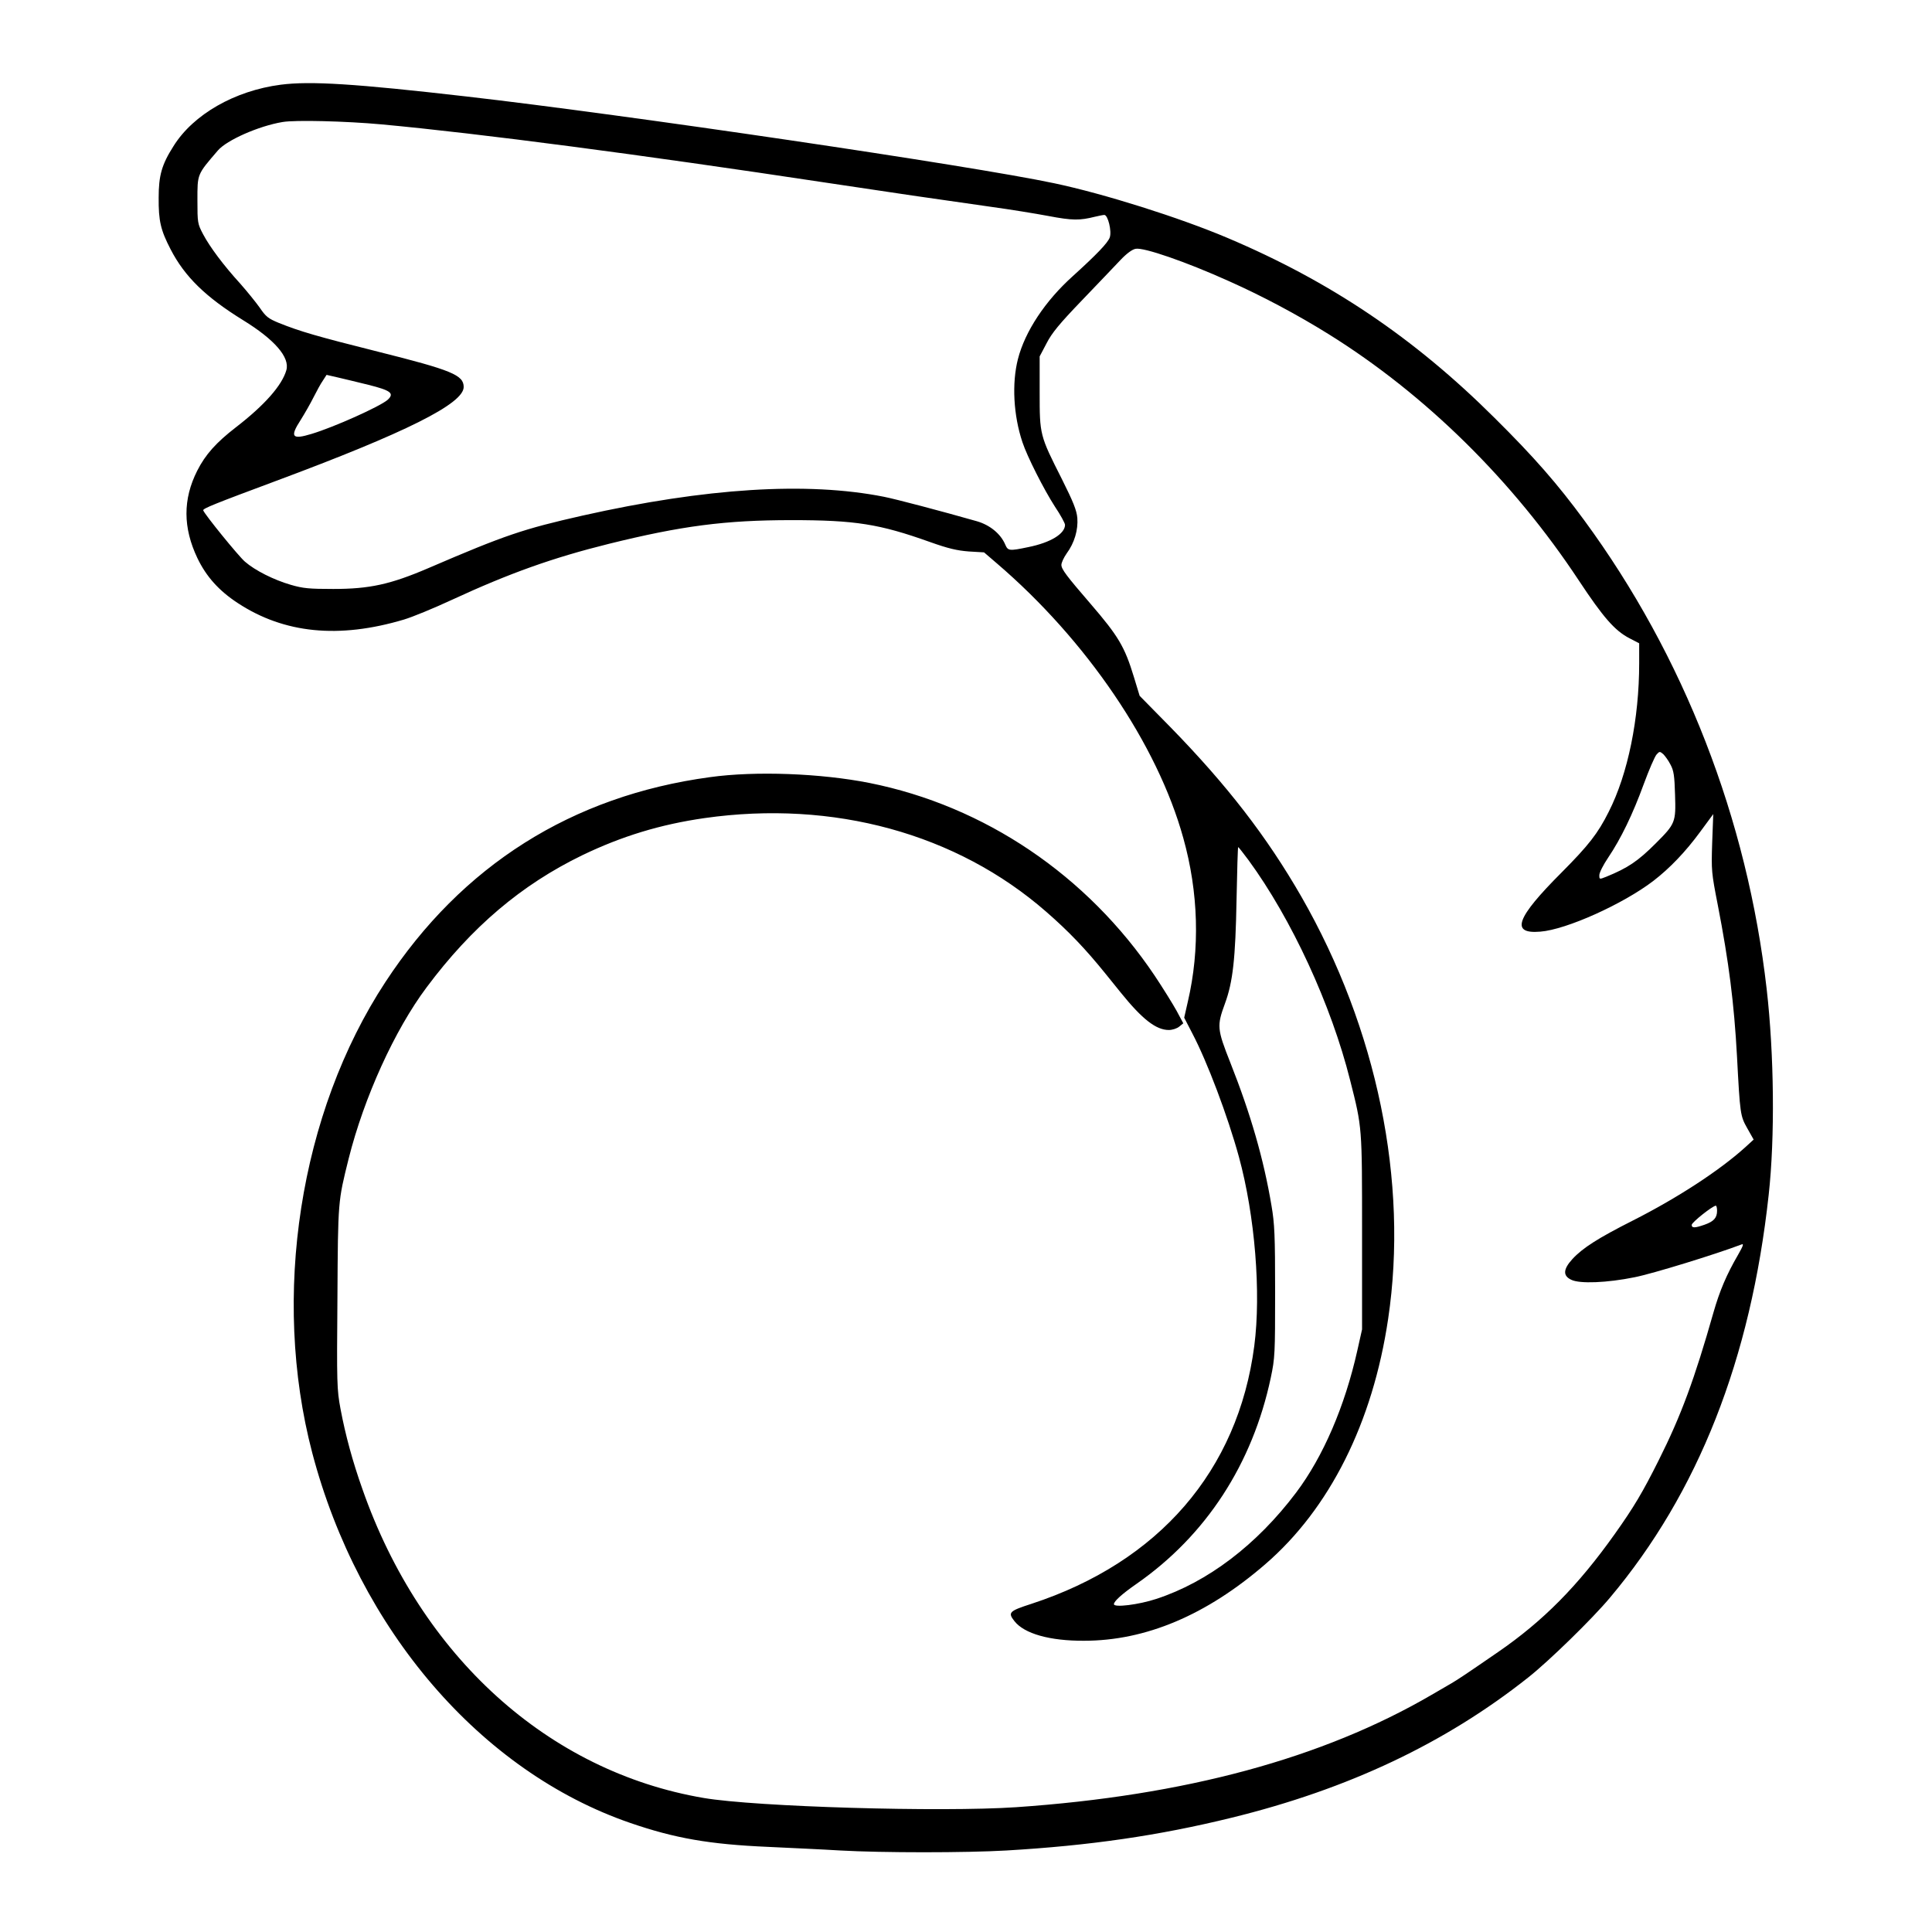 <?xml version="1.0" standalone="no"?>
<!DOCTYPE svg PUBLIC "-//W3C//DTD SVG 20010904//EN"
 "http://www.w3.org/TR/2001/REC-SVG-20010904/DTD/svg10.dtd">
<svg version="1.0" xmlns="http://www.w3.org/2000/svg"
 width="2048pt" height="2048pt" viewBox="0 0 2048 2048"
 preserveAspectRatio="xMidYMid meet">
<g transform="translate(0,2048) scale(0.192,-0.192)"
fill="#000000" stroke="none">
<path d="M1550 10199 c-254 -33 -483 -164 -592 -339 -65 -102 -82 -162 -82
-285 -1 -128 11 -179 66 -285 78 -151 193 -263 400 -391 174 -107 259 -205
239 -276 -24 -84 -120 -193 -278 -315 -110 -85 -169 -151 -214 -240 -80 -158
-79 -315 1 -483 49 -102 119 -180 223 -248 256 -168 558 -198 917 -91 47 14
166 63 265 109 318 147 556 232 866 309 400 99 642 131 1009 131 352 0 485
-21 765 -121 101 -36 149 -47 214 -52 l84 -5 71 -61 c494 -423 886 -999 1029
-1516 84 -300 93 -613 25 -904 l-20 -88 45 -87 c82 -156 195 -455 257 -681 89
-326 123 -751 85 -1044 -90 -689 -527 -1194 -1230 -1424 -124 -40 -132 -48
-94 -96 54 -69 195 -109 384 -108 341 0 676 142 1000 422 356 307 594 782 679
1355 113 757 -61 1602 -479 2331 -191 332 -410 615 -721 934 l-172 175 -32
105 c-51 167 -85 224 -239 403 -132 153 -161 191 -161 215 0 12 13 40 29 63
43 58 64 130 59 196 -4 43 -22 88 -86 216 -122 241 -122 243 -122 478 l0 198
38 72 c29 57 71 108 196 238 87 91 183 191 212 222 33 35 65 59 84 62 44 9
279 -72 516 -179 186 -83 377 -185 549 -292 535 -333 1018 -809 1383 -1362
133 -201 197 -275 278 -317 l54 -28 0 -110 c0 -306 -62 -611 -168 -820 -60
-120 -111 -185 -260 -335 -252 -252 -284 -341 -118 -327 144 11 458 153 624
280 91 70 178 161 258 270 l73 99 -6 -159 c-5 -153 -4 -164 31 -343 61 -314
90 -542 106 -835 17 -321 18 -329 57 -398 l35 -62 -47 -43 c-143 -129 -375
-280 -620 -404 -190 -96 -277 -151 -334 -213 -51 -56 -53 -92 -6 -114 46 -23
198 -17 350 14 101 20 448 127 590 181 14 6 9 -8 -19 -57 -64 -110 -102 -200
-136 -319 -104 -366 -178 -568 -302 -815 -88 -176 -137 -259 -243 -408 -204
-287 -395 -480 -645 -652 -180 -124 -221 -151 -255 -171 -11 -6 -60 -35 -110
-64 -604 -352 -1363 -557 -2295 -621 -415 -28 -1438 2 -1725 51 -858 146
-1561 782 -1884 1705 -54 152 -94 299 -121 443 -20 108 -21 137 -17 615 3 539
3 529 62 767 85 338 254 710 430 945 249 334 524 567 860 730 218 105 431 170
675 205 711 101 1391 -85 1886 -517 124 -108 216 -204 329 -344 11 -14 49 -61
84 -104 118 -146 194 -205 264 -205 19 0 45 8 58 19 l22 18 -37 69 c-21 38
-75 125 -121 194 -372 554 -939 937 -1575 1064 -268 53 -628 67 -880 32 -762
-103 -1370 -487 -1792 -1131 -474 -722 -631 -1735 -404 -2600 257 -976 930
-1759 1756 -2043 247 -85 438 -118 760 -132 124 -6 304 -14 400 -20 231 -13
693 -13 916 0 461 27 841 82 1244 181 644 158 1179 411 1637 774 113 89 354
324 451 440 488 580 778 1317 877 2225 35 316 30 777 -11 1135 -107 940 -457
1840 -1008 2590 -147 200 -276 348 -495 565 -443 441 -906 753 -1476 994 -265
112 -680 243 -955 301 -463 98 -2363 378 -3245 479 -617 71 -862 86 -1025 65z
m556 -219 c541 -50 1437 -168 2449 -321 357 -54 624 -93 915 -134 102 -14 245
-37 319 -51 132 -25 172 -25 256 -4 22 5 45 10 52 10 20 0 42 -90 30 -124 -10
-30 -74 -96 -203 -213 -153 -137 -265 -306 -304 -459 -34 -133 -25 -310 25
-459 26 -79 119 -262 179 -355 31 -46 56 -92 56 -101 0 -49 -79 -98 -203 -123
-105 -22 -112 -21 -127 14 -25 59 -84 108 -157 129 -200 57 -447 122 -513 135
-424 84 -982 49 -1664 -104 -327 -74 -426 -107 -851 -290 -210 -90 -325 -115
-525 -115 -132 0 -167 3 -235 23 -93 27 -197 79 -253 128 -35 30 -222 260
-230 283 -3 10 65 37 398 161 723 269 1040 428 1040 520 0 66 -66 93 -473 195
-339 85 -431 112 -548 159 -58 24 -71 34 -105 84 -22 31 -70 90 -107 132 -94
103 -169 204 -206 274 -30 57 -31 63 -31 185 0 149 -3 142 113 277 49 57 225
135 357 157 69 12 350 5 546 -13z m-72 -1438 c124 -31 145 -47 106 -83 -43
-37 -294 -150 -420 -188 -108 -33 -121 -17 -60 77 22 35 54 91 71 125 17 34
40 76 52 93 l20 31 61 -14 c34 -8 110 -26 170 -41z m7189 -2097 c18 -33 22
-62 25 -166 5 -152 2 -160 -106 -268 -99 -99 -154 -136 -274 -185 -38 -15 -38
-15 -38 9 0 14 22 57 49 97 70 104 135 238 196 405 29 79 61 153 71 164 16 18
18 18 37 2 10 -10 29 -36 40 -58z m-2330 -527 c238 -325 457 -800 561 -1215
67 -264 66 -255 66 -840 l0 -536 -26 -116 c-69 -309 -189 -587 -338 -785 -217
-288 -488 -494 -772 -587 -97 -32 -234 -49 -234 -29 0 16 44 56 126 113 383
267 639 661 740 1137 23 109 24 132 24 475 0 311 -3 376 -20 475 -43 257 -115
506 -227 789 -74 187 -75 204 -30 327 44 119 58 249 64 572 3 160 7 292 9 292
2 0 28 -33 57 -72z m2587 -1936 c0 -39 -18 -59 -69 -77 -54 -19 -71 -19 -71
-1 0 14 115 105 133 106 4 0 7 -13 7 -28z"/>
</g>
</svg>
